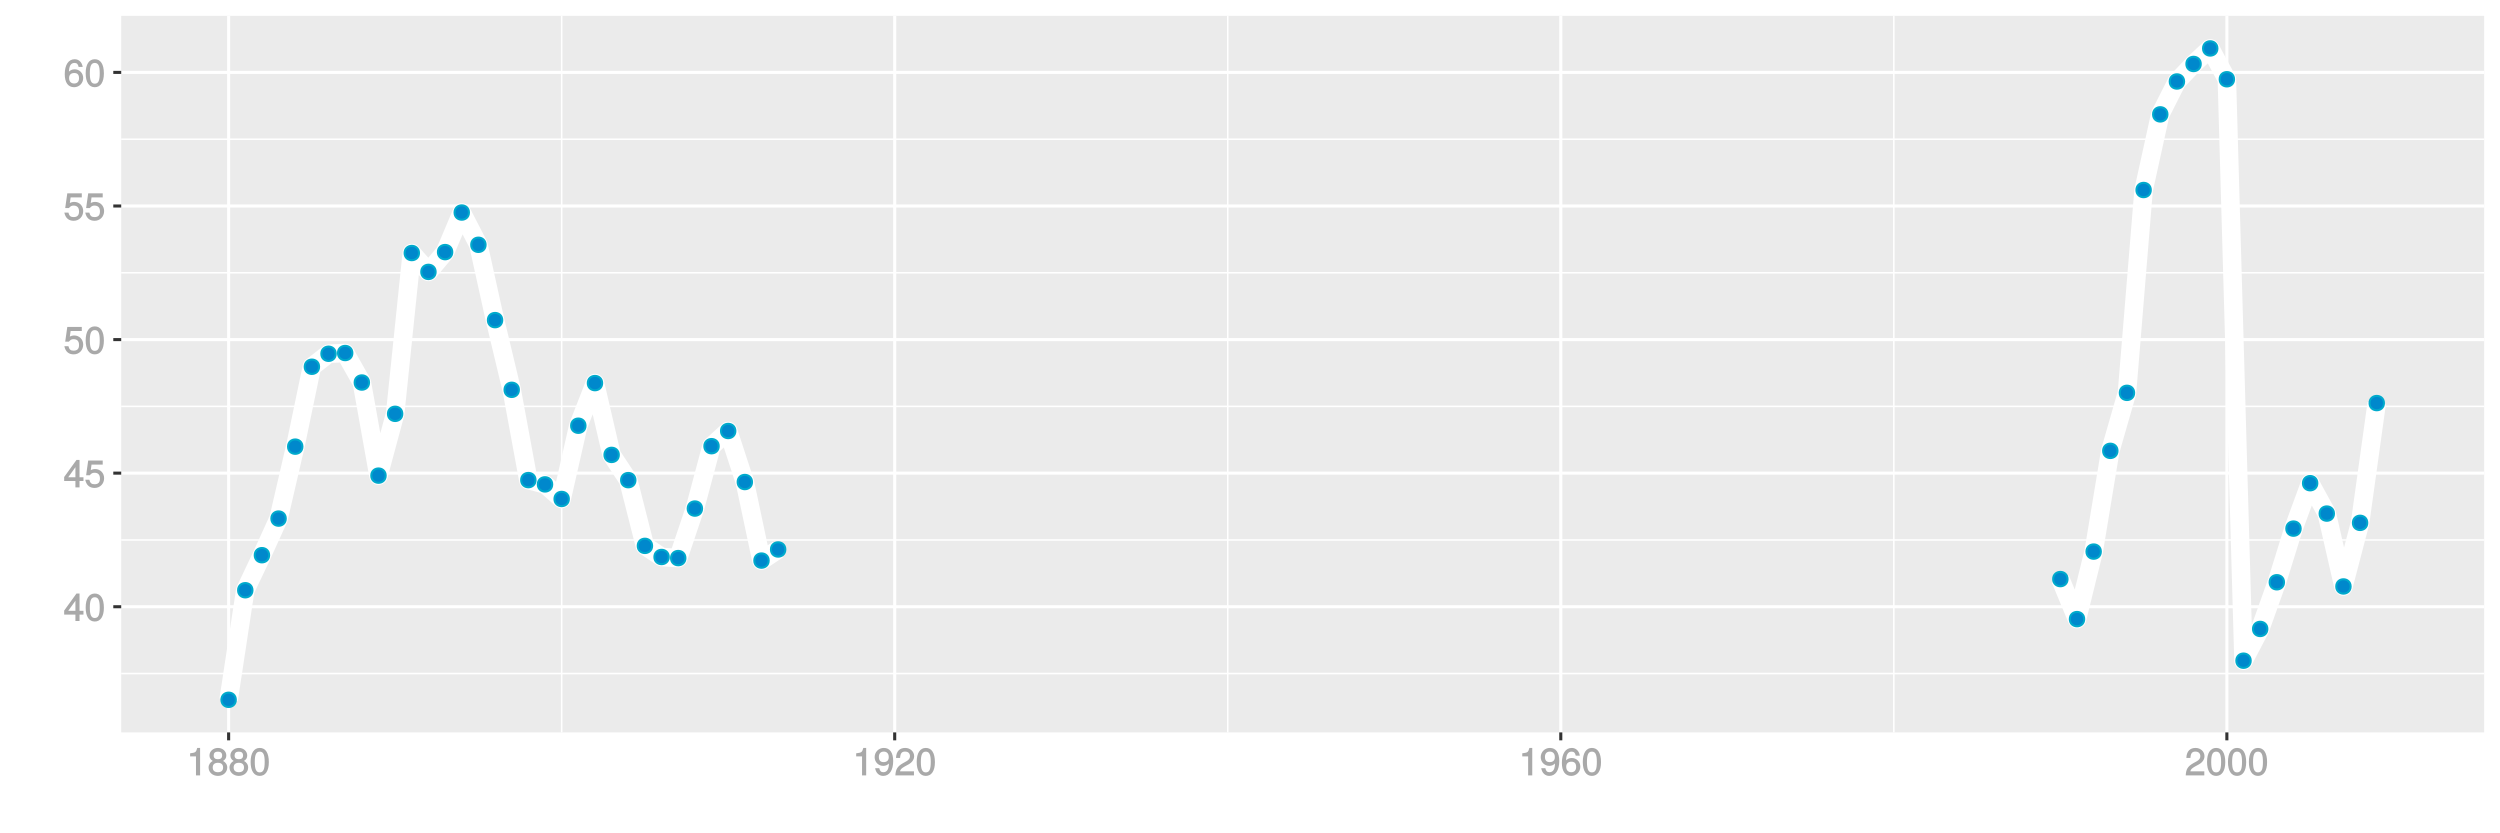 <?xml version="1.0" encoding="UTF-8"?>
<svg xmlns="http://www.w3.org/2000/svg" xmlns:xlink="http://www.w3.org/1999/xlink" width="864pt" height="288pt" viewBox="0 0 864 288" version="1.1">
<defs>
<g>
<symbol overflow="visible" id="glyph0-0">
<path style="stroke:none;" d=""/>
</symbol>
<symbol overflow="visible" id="glyph0-1">
<path style="stroke:none;" d="M 6.891 -2.344 L 6.891 -3.516 L 5.531 -3.516 L 5.531 -9.484 L 4.469 -9.484 L 0.219 -3.594 L 0.219 -2.203 L 4.109 -2.203 L 4.109 0 L 5.531 0 L 5.531 -2.203 L 6.891 -2.203 Z M 4.25 -3.516 L 1.625 -3.516 L 4.344 -7.312 L 4.109 -7.391 L 4.109 -3.516 Z M 4.25 -3.516 "/>
</symbol>
<symbol overflow="visible" id="glyph0-2">
<path style="stroke:none;" d="M 6.719 -4.562 C 6.719 -7.766 5.578 -9.484 3.578 -9.484 C 1.594 -9.484 0.422 -7.734 0.422 -4.641 C 0.422 -1.531 1.594 0.188 3.578 0.188 C 5.531 0.188 6.719 -1.531 6.719 -4.562 Z M 5.281 -4.672 C 5.281 -2.047 4.828 -1.031 3.547 -1.031 C 2.344 -1.031 1.859 -2.109 1.859 -4.625 C 1.859 -7.156 2.344 -8.203 3.578 -8.203 C 4.812 -8.203 5.281 -7.141 5.281 -4.672 Z M 5.281 -4.672 "/>
</symbol>
<symbol overflow="visible" id="glyph0-3">
<path style="stroke:none;" d="M 6.797 -3.188 C 6.797 -5 5.453 -6.344 3.688 -6.344 C 3.047 -6.344 2.422 -6.125 2.172 -5.938 L 2.453 -7.891 L 6.312 -7.891 L 6.312 -9.297 L 1.297 -9.297 L 0.578 -4.203 L 1.844 -4.203 C 2.422 -4.875 2.766 -5.062 3.484 -5.062 C 4.719 -5.062 5.359 -4.391 5.359 -3.031 C 5.359 -1.703 4.734 -1.094 3.484 -1.094 C 2.484 -1.094 2 -1.453 1.688 -2.641 L 0.281 -2.641 C 0.688 -0.656 1.875 0.188 3.516 0.188 C 5.375 0.188 6.797 -1.234 6.797 -3.188 Z M 6.797 -3.188 "/>
</symbol>
<symbol overflow="visible" id="glyph0-4">
<path style="stroke:none;" d="M 6.797 -2.984 C 6.797 -4.703 5.5 -6 3.844 -6 C 2.938 -6 2.125 -5.609 1.625 -4.922 L 1.859 -4.844 C 1.875 -7.078 2.469 -8.203 3.781 -8.203 C 4.594 -8.203 5 -7.828 5.219 -6.812 L 6.625 -6.812 C 6.391 -8.453 5.266 -9.484 3.859 -9.484 C 1.719 -9.484 0.422 -7.547 0.422 -4.328 C 0.422 -1.453 1.547 0.188 3.656 0.188 C 5.406 0.188 6.797 -1.188 6.797 -2.984 Z M 5.359 -2.906 C 5.359 -1.734 4.719 -1.094 3.672 -1.094 C 2.594 -1.094 1.922 -1.781 1.922 -2.969 C 1.922 -4.109 2.578 -4.719 3.703 -4.719 C 4.812 -4.719 5.359 -4.141 5.359 -2.906 Z M 5.359 -2.906 "/>
</symbol>
<symbol overflow="visible" id="glyph0-5">
<path style="stroke:none;" d="M 4.641 -0.125 L 4.641 -9.484 L 3.656 -9.484 C 3.219 -7.938 3.094 -7.875 1.188 -7.625 L 1.188 -6.562 L 3.219 -6.562 L 3.219 0 L 4.641 0 Z M 4.641 -0.125 "/>
</symbol>
<symbol overflow="visible" id="glyph0-6">
<path style="stroke:none;" d="M 6.797 -2.734 C 6.797 -3.75 6.156 -4.609 5.344 -4.984 C 6.125 -5.453 6.469 -6.016 6.469 -6.891 C 6.469 -8.328 5.219 -9.484 3.578 -9.484 C 1.953 -9.484 0.656 -8.328 0.656 -6.891 C 0.656 -6.031 1.016 -5.469 1.781 -4.984 C 1 -4.609 0.344 -3.75 0.344 -2.75 C 0.344 -1.047 1.75 0.188 3.578 0.188 C 5.391 0.188 6.797 -1.047 6.797 -2.734 Z M 5.031 -6.859 C 5.031 -6 4.531 -5.578 3.578 -5.578 C 2.609 -5.578 2.109 -6 2.109 -6.875 C 2.109 -7.766 2.609 -8.203 3.578 -8.203 C 4.547 -8.203 5.031 -7.766 5.031 -6.859 Z M 5.359 -2.719 C 5.359 -1.625 4.719 -1.094 3.547 -1.094 C 2.438 -1.094 1.781 -1.641 1.781 -2.719 C 1.781 -3.797 2.438 -4.344 3.578 -4.344 C 4.719 -4.344 5.359 -3.797 5.359 -2.719 Z M 5.359 -2.719 "/>
</symbol>
<symbol overflow="visible" id="glyph0-7">
<path style="stroke:none;" d="M 6.75 -4.953 C 6.75 -7.844 5.609 -9.484 3.516 -9.484 C 1.75 -9.484 0.344 -8.094 0.344 -6.297 C 0.344 -4.578 1.656 -3.281 3.328 -3.281 C 4.203 -3.281 4.922 -3.641 5.531 -4.359 L 5.297 -4.453 C 5.281 -2.203 4.688 -1.094 3.375 -1.094 C 2.578 -1.094 2.141 -1.453 1.938 -2.484 L 0.516 -2.484 C 0.766 -0.828 1.891 0.188 3.297 0.188 C 5.453 0.188 6.75 -1.766 6.75 -4.953 Z M 5.219 -6.312 C 5.219 -5.188 4.578 -4.578 3.453 -4.578 C 2.359 -4.578 1.797 -5.141 1.797 -6.391 C 1.797 -7.547 2.438 -8.219 3.5 -8.219 C 4.562 -8.219 5.219 -7.516 5.219 -6.312 Z M 5.219 -6.312 "/>
</symbol>
<symbol overflow="visible" id="glyph0-8">
<path style="stroke:none;" d="M 6.766 -6.641 C 6.766 -8.203 5.438 -9.484 3.688 -9.484 C 1.812 -9.484 0.578 -8.391 0.5 -6.016 L 1.906 -6.016 C 2.016 -7.703 2.516 -8.219 3.656 -8.219 C 4.688 -8.219 5.328 -7.609 5.328 -6.609 C 5.328 -5.891 4.938 -5.359 4.125 -4.891 L 2.922 -4.219 C 1 -3.125 0.406 -2.156 0.281 0 L 6.703 0 L 6.703 -1.406 L 1.891 -1.406 C 1.969 -2.016 2.359 -2.406 3.484 -3.062 L 4.781 -3.766 C 6.078 -4.453 6.766 -5.516 6.766 -6.641 Z M 6.766 -6.641 "/>
</symbol>
</g>
<clipPath id="clip1">
  <path d="M 41.891 5.48 L 859 5.48 L 859 254 L 41.891 254 Z M 41.891 5.48 "/>
</clipPath>
<clipPath id="clip2">
  <path d="M 41.891 232 L 859 232 L 859 234 L 41.891 234 Z M 41.891 232 "/>
</clipPath>
<clipPath id="clip3">
  <path d="M 41.891 186 L 859 186 L 859 187 L 41.891 187 Z M 41.891 186 "/>
</clipPath>
<clipPath id="clip4">
  <path d="M 41.891 140 L 859 140 L 859 141 L 41.891 141 Z M 41.891 140 "/>
</clipPath>
<clipPath id="clip5">
  <path d="M 41.891 94 L 859 94 L 859 95 L 41.891 95 Z M 41.891 94 "/>
</clipPath>
<clipPath id="clip6">
  <path d="M 41.891 47 L 859 47 L 859 49 L 41.891 49 Z M 41.891 47 "/>
</clipPath>
<clipPath id="clip7">
  <path d="M 193 5.48 L 195 5.48 L 195 254 L 193 254 Z M 193 5.48 "/>
</clipPath>
<clipPath id="clip8">
  <path d="M 424 5.48 L 425 5.48 L 425 254 L 424 254 Z M 424 5.48 "/>
</clipPath>
<clipPath id="clip9">
  <path d="M 654 5.48 L 655 5.48 L 655 254 L 654 254 Z M 654 5.48 "/>
</clipPath>
<clipPath id="clip10">
  <path d="M 41.891 209 L 859.52 209 L 859.52 211 L 41.891 211 Z M 41.891 209 "/>
</clipPath>
<clipPath id="clip11">
  <path d="M 41.891 162 L 859.52 162 L 859.52 165 L 41.891 165 Z M 41.891 162 "/>
</clipPath>
<clipPath id="clip12">
  <path d="M 41.891 116 L 859.52 116 L 859.52 118 L 41.891 118 Z M 41.891 116 "/>
</clipPath>
<clipPath id="clip13">
  <path d="M 41.891 70 L 859.52 70 L 859.52 72 L 41.891 72 Z M 41.891 70 "/>
</clipPath>
<clipPath id="clip14">
  <path d="M 41.891 24 L 859.52 24 L 859.52 26 L 41.891 26 Z M 41.891 24 "/>
</clipPath>
<clipPath id="clip15">
  <path d="M 78 5.48 L 80 5.48 L 80 254 L 78 254 Z M 78 5.48 "/>
</clipPath>
<clipPath id="clip16">
  <path d="M 308 5.48 L 310 5.48 L 310 254 L 308 254 Z M 308 5.48 "/>
</clipPath>
<clipPath id="clip17">
  <path d="M 538 5.48 L 540 5.48 L 540 254 L 538 254 Z M 538 5.48 "/>
</clipPath>
<clipPath id="clip18">
  <path d="M 769 5.48 L 771 5.48 L 771 254 L 769 254 Z M 769 5.48 "/>
</clipPath>
</defs>
<g id="surface6626">
<rect x="0" y="0" width="864" height="288" style="fill:rgb(100%,100%,100%);fill-opacity:1;stroke:none;"/>
<rect x="0" y="0" width="864" height="288" style="fill:rgb(100%,100%,100%);fill-opacity:1;stroke:none;"/>
<path style="fill:none;stroke-width:1.067;stroke-linecap:round;stroke-linejoin:round;stroke:rgb(100%,100%,100%);stroke-opacity:1;stroke-miterlimit:10;" d="M 0 288 L 864 288 L 864 0 L 0 0 Z M 0 288 "/>
<g clip-path="url(#clip1)" clip-rule="nonzero">
<path style=" stroke:none;fill-rule:nonzero;fill:rgb(92.157%,92.157%,92.157%);fill-opacity:1;" d="M 41.891 253.109 L 858.52 253.109 L 858.52 5.48 L 41.891 5.48 Z M 41.891 253.109 "/>
</g>
<g clip-path="url(#clip2)" clip-rule="nonzero">
<path style="fill:none;stroke-width:0.533;stroke-linecap:butt;stroke-linejoin:round;stroke:rgb(100%,100%,100%);stroke-opacity:1;stroke-miterlimit:10;" d="M 41.891 232.773 L 858.52 232.773 "/>
</g>
<g clip-path="url(#clip3)" clip-rule="nonzero">
<path style="fill:none;stroke-width:0.533;stroke-linecap:butt;stroke-linejoin:round;stroke:rgb(100%,100%,100%);stroke-opacity:1;stroke-miterlimit:10;" d="M 41.891 186.605 L 858.52 186.605 "/>
</g>
<g clip-path="url(#clip4)" clip-rule="nonzero">
<path style="fill:none;stroke-width:0.533;stroke-linecap:butt;stroke-linejoin:round;stroke:rgb(100%,100%,100%);stroke-opacity:1;stroke-miterlimit:10;" d="M 41.891 140.441 L 858.52 140.441 "/>
</g>
<g clip-path="url(#clip5)" clip-rule="nonzero">
<path style="fill:none;stroke-width:0.533;stroke-linecap:butt;stroke-linejoin:round;stroke:rgb(100%,100%,100%);stroke-opacity:1;stroke-miterlimit:10;" d="M 41.891 94.277 L 858.52 94.277 "/>
</g>
<g clip-path="url(#clip6)" clip-rule="nonzero">
<path style="fill:none;stroke-width:0.533;stroke-linecap:butt;stroke-linejoin:round;stroke:rgb(100%,100%,100%);stroke-opacity:1;stroke-miterlimit:10;" d="M 41.891 48.109 L 858.52 48.109 "/>
</g>
<g clip-path="url(#clip7)" clip-rule="nonzero">
<path style="fill:none;stroke-width:0.533;stroke-linecap:butt;stroke-linejoin:round;stroke:rgb(100%,100%,100%);stroke-opacity:1;stroke-miterlimit:10;" d="M 194.109 253.109 L 194.109 5.48 "/>
</g>
<g clip-path="url(#clip8)" clip-rule="nonzero">
<path style="fill:none;stroke-width:0.533;stroke-linecap:butt;stroke-linejoin:round;stroke:rgb(100%,100%,100%);stroke-opacity:1;stroke-miterlimit:10;" d="M 424.309 253.109 L 424.309 5.48 "/>
</g>
<g clip-path="url(#clip9)" clip-rule="nonzero">
<path style="fill:none;stroke-width:0.533;stroke-linecap:butt;stroke-linejoin:round;stroke:rgb(100%,100%,100%);stroke-opacity:1;stroke-miterlimit:10;" d="M 654.508 253.109 L 654.508 5.48 "/>
</g>
<g clip-path="url(#clip10)" clip-rule="nonzero">
<path style="fill:none;stroke-width:1.067;stroke-linecap:butt;stroke-linejoin:round;stroke:rgb(100%,100%,100%);stroke-opacity:1;stroke-miterlimit:10;" d="M 41.891 209.688 L 858.52 209.688 "/>
</g>
<g clip-path="url(#clip11)" clip-rule="nonzero">
<path style="fill:none;stroke-width:1.067;stroke-linecap:butt;stroke-linejoin:round;stroke:rgb(100%,100%,100%);stroke-opacity:1;stroke-miterlimit:10;" d="M 41.891 163.523 L 858.52 163.523 "/>
</g>
<g clip-path="url(#clip12)" clip-rule="nonzero">
<path style="fill:none;stroke-width:1.067;stroke-linecap:butt;stroke-linejoin:round;stroke:rgb(100%,100%,100%);stroke-opacity:1;stroke-miterlimit:10;" d="M 41.891 117.359 L 858.52 117.359 "/>
</g>
<g clip-path="url(#clip13)" clip-rule="nonzero">
<path style="fill:none;stroke-width:1.067;stroke-linecap:butt;stroke-linejoin:round;stroke:rgb(100%,100%,100%);stroke-opacity:1;stroke-miterlimit:10;" d="M 41.891 71.195 L 858.52 71.195 "/>
</g>
<g clip-path="url(#clip14)" clip-rule="nonzero">
<path style="fill:none;stroke-width:1.067;stroke-linecap:butt;stroke-linejoin:round;stroke:rgb(100%,100%,100%);stroke-opacity:1;stroke-miterlimit:10;" d="M 41.891 25.027 L 858.52 25.027 "/>
</g>
<g clip-path="url(#clip15)" clip-rule="nonzero">
<path style="fill:none;stroke-width:1.067;stroke-linecap:butt;stroke-linejoin:round;stroke:rgb(100%,100%,100%);stroke-opacity:1;stroke-miterlimit:10;" d="M 79.012 253.109 L 79.012 5.48 "/>
</g>
<g clip-path="url(#clip16)" clip-rule="nonzero">
<path style="fill:none;stroke-width:1.067;stroke-linecap:butt;stroke-linejoin:round;stroke:rgb(100%,100%,100%);stroke-opacity:1;stroke-miterlimit:10;" d="M 309.207 253.109 L 309.207 5.48 "/>
</g>
<g clip-path="url(#clip17)" clip-rule="nonzero">
<path style="fill:none;stroke-width:1.067;stroke-linecap:butt;stroke-linejoin:round;stroke:rgb(100%,100%,100%);stroke-opacity:1;stroke-miterlimit:10;" d="M 539.406 253.109 L 539.406 5.48 "/>
</g>
<g clip-path="url(#clip18)" clip-rule="nonzero">
<path style="fill:none;stroke-width:1.067;stroke-linecap:butt;stroke-linejoin:round;stroke:rgb(100%,100%,100%);stroke-opacity:1;stroke-miterlimit:10;" d="M 769.605 253.109 L 769.605 5.48 "/>
</g>
<path style="fill:none;stroke-width:6.402;stroke-linecap:butt;stroke-linejoin:round;stroke:rgb(100%,100%,100%);stroke-opacity:1;stroke-miterlimit:1;" d="M 79.012 241.855 L 84.766 203.988 L 90.52 191.875 L 96.273 179.223 L 102.031 154.359 L 107.785 126.75 L 113.539 122.258 L 119.293 122.004 L 125.051 132.199 L 130.805 164.379 L 136.559 143.02 L 142.316 87.445 L 148.07 93.969 L 153.824 87.129 L 159.578 73.449 L 165.336 84.602 L 171.09 110.633 L 176.844 134.723 L 182.598 165.922 L 188.355 167.402 L 194.109 172.449 L 199.863 147.133 L 205.621 132.395 L 211.375 157.215 L 217.129 165.938 L 222.883 188.652 L 228.641 192.496 L 234.395 192.875 L 240.148 175.762 L 245.902 154.199 L 251.66 148.949 L 257.414 166.59 L 263.168 193.738 L 268.926 189.898 "/>
<path style="fill:none;stroke-width:6.402;stroke-linecap:butt;stroke-linejoin:round;stroke:rgb(100%,100%,100%);stroke-opacity:1;stroke-miterlimit:1;" d="M 712.055 200.129 L 717.812 213.969 L 723.566 190.629 L 729.32 155.812 L 735.078 135.77 L 740.832 65.672 L 746.586 39.523 L 752.34 28.164 L 758.098 22.105 L 763.852 16.734 L 769.605 27.391 L 775.359 228.336 L 781.117 217.363 L 786.871 201.23 L 792.625 182.688 L 798.383 166.988 L 804.137 177.492 L 809.891 202.68 L 815.645 180.695 L 821.402 139.305 "/>
<path style="fill-rule:nonzero;fill:rgb(0%,53.333%,80%);fill-opacity:1;stroke-width:0.709;stroke-linecap:round;stroke-linejoin:round;stroke:rgb(0%,66.667%,80%);stroke-opacity:1;stroke-miterlimit:10;" d="M 81.5 241.855 C 81.5 245.172 76.523 245.172 76.523 241.855 C 76.523 238.535 81.5 238.535 81.5 241.855 "/>
<path style="fill-rule:nonzero;fill:rgb(0%,53.333%,80%);fill-opacity:1;stroke-width:0.709;stroke-linecap:round;stroke-linejoin:round;stroke:rgb(0%,66.667%,80%);stroke-opacity:1;stroke-miterlimit:10;" d="M 87.254 203.988 C 87.254 207.305 82.277 207.305 82.277 203.988 C 82.277 200.672 87.254 200.672 87.254 203.988 "/>
<path style="fill-rule:nonzero;fill:rgb(0%,53.333%,80%);fill-opacity:1;stroke-width:0.709;stroke-linecap:round;stroke-linejoin:round;stroke:rgb(0%,66.667%,80%);stroke-opacity:1;stroke-miterlimit:10;" d="M 93.008 191.875 C 93.008 195.195 88.031 195.195 88.031 191.875 C 88.031 188.559 93.008 188.559 93.008 191.875 "/>
<path style="fill-rule:nonzero;fill:rgb(0%,53.333%,80%);fill-opacity:1;stroke-width:0.709;stroke-linecap:round;stroke-linejoin:round;stroke:rgb(0%,66.667%,80%);stroke-opacity:1;stroke-miterlimit:10;" d="M 98.762 179.223 C 98.762 182.543 93.785 182.543 93.785 179.223 C 93.785 175.906 98.762 175.906 98.762 179.223 "/>
<path style="fill-rule:nonzero;fill:rgb(0%,53.333%,80%);fill-opacity:1;stroke-width:0.709;stroke-linecap:round;stroke-linejoin:round;stroke:rgb(0%,66.667%,80%);stroke-opacity:1;stroke-miterlimit:10;" d="M 104.52 154.359 C 104.52 157.68 99.543 157.68 99.543 154.359 C 99.543 151.043 104.52 151.043 104.52 154.359 "/>
<path style="fill-rule:nonzero;fill:rgb(0%,53.333%,80%);fill-opacity:1;stroke-width:0.709;stroke-linecap:round;stroke-linejoin:round;stroke:rgb(0%,66.667%,80%);stroke-opacity:1;stroke-miterlimit:10;" d="M 110.273 126.75 C 110.273 130.066 105.297 130.066 105.297 126.75 C 105.297 123.43 110.273 123.43 110.273 126.75 "/>
<path style="fill-rule:nonzero;fill:rgb(0%,53.333%,80%);fill-opacity:1;stroke-width:0.709;stroke-linecap:round;stroke-linejoin:round;stroke:rgb(0%,66.667%,80%);stroke-opacity:1;stroke-miterlimit:10;" d="M 116.027 122.258 C 116.027 125.578 111.051 125.578 111.051 122.258 C 111.051 118.941 116.027 118.941 116.027 122.258 "/>
<path style="fill-rule:nonzero;fill:rgb(0%,53.333%,80%);fill-opacity:1;stroke-width:0.709;stroke-linecap:round;stroke-linejoin:round;stroke:rgb(0%,66.667%,80%);stroke-opacity:1;stroke-miterlimit:10;" d="M 121.781 122.004 C 121.781 125.32 116.805 125.32 116.805 122.004 C 116.805 118.688 121.781 118.688 121.781 122.004 "/>
<path style="fill-rule:nonzero;fill:rgb(0%,53.333%,80%);fill-opacity:1;stroke-width:0.709;stroke-linecap:round;stroke-linejoin:round;stroke:rgb(0%,66.667%,80%);stroke-opacity:1;stroke-miterlimit:10;" d="M 127.539 132.199 C 127.539 135.52 122.562 135.52 122.562 132.199 C 122.562 128.883 127.539 128.883 127.539 132.199 "/>
<path style="fill-rule:nonzero;fill:rgb(0%,53.333%,80%);fill-opacity:1;stroke-width:0.709;stroke-linecap:round;stroke-linejoin:round;stroke:rgb(0%,66.667%,80%);stroke-opacity:1;stroke-miterlimit:10;" d="M 133.293 164.379 C 133.293 167.695 128.316 167.695 128.316 164.379 C 128.316 161.062 133.293 161.062 133.293 164.379 "/>
<path style="fill-rule:nonzero;fill:rgb(0%,53.333%,80%);fill-opacity:1;stroke-width:0.709;stroke-linecap:round;stroke-linejoin:round;stroke:rgb(0%,66.667%,80%);stroke-opacity:1;stroke-miterlimit:10;" d="M 139.047 143.02 C 139.047 146.336 134.07 146.336 134.07 143.02 C 134.07 139.703 139.047 139.703 139.047 143.02 "/>
<path style="fill-rule:nonzero;fill:rgb(0%,53.333%,80%);fill-opacity:1;stroke-width:0.709;stroke-linecap:round;stroke-linejoin:round;stroke:rgb(0%,66.667%,80%);stroke-opacity:1;stroke-miterlimit:10;" d="M 144.805 87.445 C 144.805 90.762 139.828 90.762 139.828 87.445 C 139.828 84.125 144.805 84.125 144.805 87.445 "/>
<path style="fill-rule:nonzero;fill:rgb(0%,53.333%,80%);fill-opacity:1;stroke-width:0.709;stroke-linecap:round;stroke-linejoin:round;stroke:rgb(0%,66.667%,80%);stroke-opacity:1;stroke-miterlimit:10;" d="M 150.559 93.969 C 150.559 97.289 145.582 97.289 145.582 93.969 C 145.582 90.652 150.559 90.652 150.559 93.969 "/>
<path style="fill-rule:nonzero;fill:rgb(0%,53.333%,80%);fill-opacity:1;stroke-width:0.709;stroke-linecap:round;stroke-linejoin:round;stroke:rgb(0%,66.667%,80%);stroke-opacity:1;stroke-miterlimit:10;" d="M 156.312 87.129 C 156.312 90.445 151.336 90.445 151.336 87.129 C 151.336 83.809 156.312 83.809 156.312 87.129 "/>
<path style="fill-rule:nonzero;fill:rgb(0%,53.333%,80%);fill-opacity:1;stroke-width:0.709;stroke-linecap:round;stroke-linejoin:round;stroke:rgb(0%,66.667%,80%);stroke-opacity:1;stroke-miterlimit:10;" d="M 162.066 73.449 C 162.066 76.77 157.09 76.77 157.09 73.449 C 157.09 70.133 162.066 70.133 162.066 73.449 "/>
<path style="fill-rule:nonzero;fill:rgb(0%,53.333%,80%);fill-opacity:1;stroke-width:0.709;stroke-linecap:round;stroke-linejoin:round;stroke:rgb(0%,66.667%,80%);stroke-opacity:1;stroke-miterlimit:10;" d="M 167.824 84.602 C 167.824 87.918 162.848 87.918 162.848 84.602 C 162.848 81.281 167.824 81.281 167.824 84.602 "/>
<path style="fill-rule:nonzero;fill:rgb(0%,53.333%,80%);fill-opacity:1;stroke-width:0.709;stroke-linecap:round;stroke-linejoin:round;stroke:rgb(0%,66.667%,80%);stroke-opacity:1;stroke-miterlimit:10;" d="M 173.578 110.633 C 173.578 113.953 168.602 113.953 168.602 110.633 C 168.602 107.316 173.578 107.316 173.578 110.633 "/>
<path style="fill-rule:nonzero;fill:rgb(0%,53.333%,80%);fill-opacity:1;stroke-width:0.709;stroke-linecap:round;stroke-linejoin:round;stroke:rgb(0%,66.667%,80%);stroke-opacity:1;stroke-miterlimit:10;" d="M 179.332 134.723 C 179.332 138.039 174.355 138.039 174.355 134.723 C 174.355 131.406 179.332 131.406 179.332 134.723 "/>
<path style="fill-rule:nonzero;fill:rgb(0%,53.333%,80%);fill-opacity:1;stroke-width:0.709;stroke-linecap:round;stroke-linejoin:round;stroke:rgb(0%,66.667%,80%);stroke-opacity:1;stroke-miterlimit:10;" d="M 185.086 165.922 C 185.086 169.242 180.109 169.242 180.109 165.922 C 180.109 162.605 185.086 162.605 185.086 165.922 "/>
<path style="fill-rule:nonzero;fill:rgb(0%,53.333%,80%);fill-opacity:1;stroke-width:0.709;stroke-linecap:round;stroke-linejoin:round;stroke:rgb(0%,66.667%,80%);stroke-opacity:1;stroke-miterlimit:10;" d="M 190.844 167.402 C 190.844 170.723 185.867 170.723 185.867 167.402 C 185.867 164.086 190.844 164.086 190.844 167.402 "/>
<path style="fill-rule:nonzero;fill:rgb(0%,53.333%,80%);fill-opacity:1;stroke-width:0.709;stroke-linecap:round;stroke-linejoin:round;stroke:rgb(0%,66.667%,80%);stroke-opacity:1;stroke-miterlimit:10;" d="M 196.598 172.449 C 196.598 175.766 191.621 175.766 191.621 172.449 C 191.621 169.129 196.598 169.129 196.598 172.449 "/>
<path style="fill-rule:nonzero;fill:rgb(0%,53.333%,80%);fill-opacity:1;stroke-width:0.709;stroke-linecap:round;stroke-linejoin:round;stroke:rgb(0%,66.667%,80%);stroke-opacity:1;stroke-miterlimit:10;" d="M 202.352 147.133 C 202.352 150.449 197.375 150.449 197.375 147.133 C 197.375 143.812 202.352 143.812 202.352 147.133 "/>
<path style="fill-rule:nonzero;fill:rgb(0%,53.333%,80%);fill-opacity:1;stroke-width:0.709;stroke-linecap:round;stroke-linejoin:round;stroke:rgb(0%,66.667%,80%);stroke-opacity:1;stroke-miterlimit:10;" d="M 208.109 132.395 C 208.109 135.715 203.133 135.715 203.133 132.395 C 203.133 129.078 208.109 129.078 208.109 132.395 "/>
<path style="fill-rule:nonzero;fill:rgb(0%,53.333%,80%);fill-opacity:1;stroke-width:0.709;stroke-linecap:round;stroke-linejoin:round;stroke:rgb(0%,66.667%,80%);stroke-opacity:1;stroke-miterlimit:10;" d="M 213.863 157.215 C 213.863 160.531 208.887 160.531 208.887 157.215 C 208.887 153.898 213.863 153.898 213.863 157.215 "/>
<path style="fill-rule:nonzero;fill:rgb(0%,53.333%,80%);fill-opacity:1;stroke-width:0.709;stroke-linecap:round;stroke-linejoin:round;stroke:rgb(0%,66.667%,80%);stroke-opacity:1;stroke-miterlimit:10;" d="M 219.617 165.938 C 219.617 169.254 214.641 169.254 214.641 165.938 C 214.641 162.617 219.617 162.617 219.617 165.938 "/>
<path style="fill-rule:nonzero;fill:rgb(0%,53.333%,80%);fill-opacity:1;stroke-width:0.709;stroke-linecap:round;stroke-linejoin:round;stroke:rgb(0%,66.667%,80%);stroke-opacity:1;stroke-miterlimit:10;" d="M 225.371 188.652 C 225.371 191.969 220.395 191.969 220.395 188.652 C 220.395 185.336 225.371 185.336 225.371 188.652 "/>
<path style="fill-rule:nonzero;fill:rgb(0%,53.333%,80%);fill-opacity:1;stroke-width:0.709;stroke-linecap:round;stroke-linejoin:round;stroke:rgb(0%,66.667%,80%);stroke-opacity:1;stroke-miterlimit:10;" d="M 231.129 192.496 C 231.129 195.816 226.152 195.816 226.152 192.496 C 226.152 189.18 231.129 189.18 231.129 192.496 "/>
<path style="fill-rule:nonzero;fill:rgb(0%,53.333%,80%);fill-opacity:1;stroke-width:0.709;stroke-linecap:round;stroke-linejoin:round;stroke:rgb(0%,66.667%,80%);stroke-opacity:1;stroke-miterlimit:10;" d="M 236.883 192.875 C 236.883 196.195 231.906 196.195 231.906 192.875 C 231.906 189.559 236.883 189.559 236.883 192.875 "/>
<path style="fill-rule:nonzero;fill:rgb(0%,53.333%,80%);fill-opacity:1;stroke-width:0.709;stroke-linecap:round;stroke-linejoin:round;stroke:rgb(0%,66.667%,80%);stroke-opacity:1;stroke-miterlimit:10;" d="M 242.637 175.762 C 242.637 179.078 237.66 179.078 237.66 175.762 C 237.66 172.441 242.637 172.441 242.637 175.762 "/>
<path style="fill-rule:nonzero;fill:rgb(0%,53.333%,80%);fill-opacity:1;stroke-width:0.709;stroke-linecap:round;stroke-linejoin:round;stroke:rgb(0%,66.667%,80%);stroke-opacity:1;stroke-miterlimit:10;" d="M 248.391 154.199 C 248.391 157.52 243.414 157.52 243.414 154.199 C 243.414 150.883 248.391 150.883 248.391 154.199 "/>
<path style="fill-rule:nonzero;fill:rgb(0%,53.333%,80%);fill-opacity:1;stroke-width:0.709;stroke-linecap:round;stroke-linejoin:round;stroke:rgb(0%,66.667%,80%);stroke-opacity:1;stroke-miterlimit:10;" d="M 254.148 148.949 C 254.148 152.266 249.172 152.266 249.172 148.949 C 249.172 145.633 254.148 145.633 254.148 148.949 "/>
<path style="fill-rule:nonzero;fill:rgb(0%,53.333%,80%);fill-opacity:1;stroke-width:0.709;stroke-linecap:round;stroke-linejoin:round;stroke:rgb(0%,66.667%,80%);stroke-opacity:1;stroke-miterlimit:10;" d="M 259.902 166.59 C 259.902 169.906 254.926 169.906 254.926 166.59 C 254.926 163.273 259.902 163.273 259.902 166.59 "/>
<path style="fill-rule:nonzero;fill:rgb(0%,53.333%,80%);fill-opacity:1;stroke-width:0.709;stroke-linecap:round;stroke-linejoin:round;stroke:rgb(0%,66.667%,80%);stroke-opacity:1;stroke-miterlimit:10;" d="M 265.656 193.738 C 265.656 197.055 260.68 197.055 260.68 193.738 C 260.68 190.422 265.656 190.422 265.656 193.738 "/>
<path style="fill-rule:nonzero;fill:rgb(0%,53.333%,80%);fill-opacity:1;stroke-width:0.709;stroke-linecap:round;stroke-linejoin:round;stroke:rgb(0%,66.667%,80%);stroke-opacity:1;stroke-miterlimit:10;" d="M 271.414 189.898 C 271.414 193.219 266.438 193.219 266.438 189.898 C 266.438 186.582 271.414 186.582 271.414 189.898 "/>
<path style="fill-rule:nonzero;fill:rgb(0%,53.333%,80%);fill-opacity:1;stroke-width:0.709;stroke-linecap:round;stroke-linejoin:round;stroke:rgb(0%,66.667%,80%);stroke-opacity:1;stroke-miterlimit:10;" d="M 714.543 200.129 C 714.543 203.449 709.566 203.449 709.566 200.129 C 709.566 196.812 714.543 196.812 714.543 200.129 "/>
<path style="fill-rule:nonzero;fill:rgb(0%,53.333%,80%);fill-opacity:1;stroke-width:0.709;stroke-linecap:round;stroke-linejoin:round;stroke:rgb(0%,66.667%,80%);stroke-opacity:1;stroke-miterlimit:10;" d="M 720.301 213.969 C 720.301 217.285 715.324 217.285 715.324 213.969 C 715.324 210.648 720.301 210.648 720.301 213.969 "/>
<path style="fill-rule:nonzero;fill:rgb(0%,53.333%,80%);fill-opacity:1;stroke-width:0.709;stroke-linecap:round;stroke-linejoin:round;stroke:rgb(0%,66.667%,80%);stroke-opacity:1;stroke-miterlimit:10;" d="M 726.055 190.629 C 726.055 193.949 721.078 193.949 721.078 190.629 C 721.078 187.312 726.055 187.312 726.055 190.629 "/>
<path style="fill-rule:nonzero;fill:rgb(0%,53.333%,80%);fill-opacity:1;stroke-width:0.709;stroke-linecap:round;stroke-linejoin:round;stroke:rgb(0%,66.667%,80%);stroke-opacity:1;stroke-miterlimit:10;" d="M 731.809 155.812 C 731.809 159.133 726.832 159.133 726.832 155.812 C 726.832 152.496 731.809 152.496 731.809 155.812 "/>
<path style="fill-rule:nonzero;fill:rgb(0%,53.333%,80%);fill-opacity:1;stroke-width:0.709;stroke-linecap:round;stroke-linejoin:round;stroke:rgb(0%,66.667%,80%);stroke-opacity:1;stroke-miterlimit:10;" d="M 737.566 135.77 C 737.566 139.086 732.59 139.086 732.59 135.77 C 732.59 132.449 737.566 132.449 737.566 135.77 "/>
<path style="fill-rule:nonzero;fill:rgb(0%,53.333%,80%);fill-opacity:1;stroke-width:0.709;stroke-linecap:round;stroke-linejoin:round;stroke:rgb(0%,66.667%,80%);stroke-opacity:1;stroke-miterlimit:10;" d="M 743.32 65.672 C 743.32 68.988 738.344 68.988 738.344 65.672 C 738.344 62.352 743.32 62.352 743.32 65.672 "/>
<path style="fill-rule:nonzero;fill:rgb(0%,53.333%,80%);fill-opacity:1;stroke-width:0.709;stroke-linecap:round;stroke-linejoin:round;stroke:rgb(0%,66.667%,80%);stroke-opacity:1;stroke-miterlimit:10;" d="M 749.074 39.523 C 749.074 42.844 744.098 42.844 744.098 39.523 C 744.098 36.207 749.074 36.207 749.074 39.523 "/>
<path style="fill-rule:nonzero;fill:rgb(0%,53.333%,80%);fill-opacity:1;stroke-width:0.709;stroke-linecap:round;stroke-linejoin:round;stroke:rgb(0%,66.667%,80%);stroke-opacity:1;stroke-miterlimit:10;" d="M 754.828 28.164 C 754.828 31.48 749.852 31.48 749.852 28.164 C 749.852 24.844 754.828 24.844 754.828 28.164 "/>
<path style="fill-rule:nonzero;fill:rgb(0%,53.333%,80%);fill-opacity:1;stroke-width:0.709;stroke-linecap:round;stroke-linejoin:round;stroke:rgb(0%,66.667%,80%);stroke-opacity:1;stroke-miterlimit:10;" d="M 760.586 22.105 C 760.586 25.426 755.609 25.426 755.609 22.105 C 755.609 18.789 760.586 18.789 760.586 22.105 "/>
<path style="fill-rule:nonzero;fill:rgb(0%,53.333%,80%);fill-opacity:1;stroke-width:0.709;stroke-linecap:round;stroke-linejoin:round;stroke:rgb(0%,66.667%,80%);stroke-opacity:1;stroke-miterlimit:10;" d="M 766.34 16.734 C 766.34 20.055 761.363 20.055 761.363 16.734 C 761.363 13.418 766.34 13.418 766.34 16.734 "/>
<path style="fill-rule:nonzero;fill:rgb(0%,53.333%,80%);fill-opacity:1;stroke-width:0.709;stroke-linecap:round;stroke-linejoin:round;stroke:rgb(0%,66.667%,80%);stroke-opacity:1;stroke-miterlimit:10;" d="M 772.094 27.391 C 772.094 30.707 767.117 30.707 767.117 27.391 C 767.117 24.074 772.094 24.074 772.094 27.391 "/>
<path style="fill-rule:nonzero;fill:rgb(0%,53.333%,80%);fill-opacity:1;stroke-width:0.709;stroke-linecap:round;stroke-linejoin:round;stroke:rgb(0%,66.667%,80%);stroke-opacity:1;stroke-miterlimit:10;" d="M 777.848 228.336 C 777.848 231.656 772.871 231.656 772.871 228.336 C 772.871 225.02 777.848 225.02 777.848 228.336 "/>
<path style="fill-rule:nonzero;fill:rgb(0%,53.333%,80%);fill-opacity:1;stroke-width:0.709;stroke-linecap:round;stroke-linejoin:round;stroke:rgb(0%,66.667%,80%);stroke-opacity:1;stroke-miterlimit:10;" d="M 783.605 217.363 C 783.605 220.68 778.629 220.68 778.629 217.363 C 778.629 214.047 783.605 214.047 783.605 217.363 "/>
<path style="fill-rule:nonzero;fill:rgb(0%,53.333%,80%);fill-opacity:1;stroke-width:0.709;stroke-linecap:round;stroke-linejoin:round;stroke:rgb(0%,66.667%,80%);stroke-opacity:1;stroke-miterlimit:10;" d="M 789.359 201.23 C 789.359 204.547 784.383 204.547 784.383 201.23 C 784.383 197.914 789.359 197.914 789.359 201.23 "/>
<path style="fill-rule:nonzero;fill:rgb(0%,53.333%,80%);fill-opacity:1;stroke-width:0.709;stroke-linecap:round;stroke-linejoin:round;stroke:rgb(0%,66.667%,80%);stroke-opacity:1;stroke-miterlimit:10;" d="M 795.113 182.688 C 795.113 186.008 790.137 186.008 790.137 182.688 C 790.137 179.371 795.113 179.371 795.113 182.688 "/>
<path style="fill-rule:nonzero;fill:rgb(0%,53.333%,80%);fill-opacity:1;stroke-width:0.709;stroke-linecap:round;stroke-linejoin:round;stroke:rgb(0%,66.667%,80%);stroke-opacity:1;stroke-miterlimit:10;" d="M 800.871 166.988 C 800.871 170.305 795.895 170.305 795.895 166.988 C 795.895 163.668 800.871 163.668 800.871 166.988 "/>
<path style="fill-rule:nonzero;fill:rgb(0%,53.333%,80%);fill-opacity:1;stroke-width:0.709;stroke-linecap:round;stroke-linejoin:round;stroke:rgb(0%,66.667%,80%);stroke-opacity:1;stroke-miterlimit:10;" d="M 806.625 177.492 C 806.625 180.812 801.648 180.812 801.648 177.492 C 801.648 174.176 806.625 174.176 806.625 177.492 "/>
<path style="fill-rule:nonzero;fill:rgb(0%,53.333%,80%);fill-opacity:1;stroke-width:0.709;stroke-linecap:round;stroke-linejoin:round;stroke:rgb(0%,66.667%,80%);stroke-opacity:1;stroke-miterlimit:10;" d="M 812.379 202.68 C 812.379 205.996 807.402 205.996 807.402 202.68 C 807.402 199.363 812.379 199.363 812.379 202.68 "/>
<path style="fill-rule:nonzero;fill:rgb(0%,53.333%,80%);fill-opacity:1;stroke-width:0.709;stroke-linecap:round;stroke-linejoin:round;stroke:rgb(0%,66.667%,80%);stroke-opacity:1;stroke-miterlimit:10;" d="M 818.133 180.695 C 818.133 184.016 813.156 184.016 813.156 180.695 C 813.156 177.379 818.133 177.379 818.133 180.695 "/>
<path style="fill-rule:nonzero;fill:rgb(0%,53.333%,80%);fill-opacity:1;stroke-width:0.709;stroke-linecap:round;stroke-linejoin:round;stroke:rgb(0%,66.667%,80%);stroke-opacity:1;stroke-miterlimit:10;" d="M 823.891 139.305 C 823.891 142.621 818.914 142.621 818.914 139.305 C 818.914 135.988 823.891 135.988 823.891 139.305 "/>
<g style="fill:rgb(66.275%,66.275%,66.275%);fill-opacity:1;">
  <use xlink:href="#glyph0-1" x="21.957" y="214.611"/>
  <use xlink:href="#glyph0-2" x="29.185" y="214.611"/>
</g>
<g style="fill:rgb(66.275%,66.275%,66.275%);fill-opacity:1;">
  <use xlink:href="#glyph0-1" x="21.957" y="168.447"/>
  <use xlink:href="#glyph0-3" x="29.185" y="168.447"/>
</g>
<g style="fill:rgb(66.275%,66.275%,66.275%);fill-opacity:1;">
  <use xlink:href="#glyph0-3" x="21.957" y="122.283"/>
  <use xlink:href="#glyph0-2" x="29.185" y="122.283"/>
</g>
<g style="fill:rgb(66.275%,66.275%,66.275%);fill-opacity:1;">
  <use xlink:href="#glyph0-3" x="21.957" y="76.119"/>
  <use xlink:href="#glyph0-3" x="29.185" y="76.119"/>
</g>
<g style="fill:rgb(66.275%,66.275%,66.275%);fill-opacity:1;">
  <use xlink:href="#glyph0-4" x="21.957" y="29.951"/>
  <use xlink:href="#glyph0-2" x="29.185" y="29.951"/>
</g>
<path style="fill:none;stroke-width:1.067;stroke-linecap:butt;stroke-linejoin:round;stroke:rgb(20%,20%,20%);stroke-opacity:1;stroke-miterlimit:10;" d="M 39.152 209.688 L 41.891 209.688 "/>
<path style="fill:none;stroke-width:1.067;stroke-linecap:butt;stroke-linejoin:round;stroke:rgb(20%,20%,20%);stroke-opacity:1;stroke-miterlimit:10;" d="M 39.152 163.523 L 41.891 163.523 "/>
<path style="fill:none;stroke-width:1.067;stroke-linecap:butt;stroke-linejoin:round;stroke:rgb(20%,20%,20%);stroke-opacity:1;stroke-miterlimit:10;" d="M 39.152 117.359 L 41.891 117.359 "/>
<path style="fill:none;stroke-width:1.067;stroke-linecap:butt;stroke-linejoin:round;stroke:rgb(20%,20%,20%);stroke-opacity:1;stroke-miterlimit:10;" d="M 39.152 71.195 L 41.891 71.195 "/>
<path style="fill:none;stroke-width:1.067;stroke-linecap:butt;stroke-linejoin:round;stroke:rgb(20%,20%,20%);stroke-opacity:1;stroke-miterlimit:10;" d="M 39.152 25.027 L 41.891 25.027 "/>
<path style="fill:none;stroke-width:1.067;stroke-linecap:butt;stroke-linejoin:round;stroke:rgb(20%,20%,20%);stroke-opacity:1;stroke-miterlimit:10;" d="M 79.012 255.848 L 79.012 253.109 "/>
<path style="fill:none;stroke-width:1.067;stroke-linecap:butt;stroke-linejoin:round;stroke:rgb(20%,20%,20%);stroke-opacity:1;stroke-miterlimit:10;" d="M 309.207 255.848 L 309.207 253.109 "/>
<path style="fill:none;stroke-width:1.067;stroke-linecap:butt;stroke-linejoin:round;stroke:rgb(20%,20%,20%);stroke-opacity:1;stroke-miterlimit:10;" d="M 539.406 255.848 L 539.406 253.109 "/>
<path style="fill:none;stroke-width:1.067;stroke-linecap:butt;stroke-linejoin:round;stroke:rgb(20%,20%,20%);stroke-opacity:1;stroke-miterlimit:10;" d="M 769.605 255.848 L 769.605 253.109 "/>
<g style="fill:rgb(66.275%,66.275%,66.275%);fill-opacity:1;">
  <use xlink:href="#glyph0-5" x="64.512" y="267.967"/>
  <use xlink:href="#glyph0-6" x="71.739" y="267.967"/>
  <use xlink:href="#glyph0-6" x="78.967" y="267.967"/>
  <use xlink:href="#glyph0-2" x="86.194" y="267.967"/>
</g>
<g style="fill:rgb(66.275%,66.275%,66.275%);fill-opacity:1;">
  <use xlink:href="#glyph0-5" x="294.707" y="267.967"/>
  <use xlink:href="#glyph0-7" x="301.935" y="267.967"/>
  <use xlink:href="#glyph0-8" x="309.162" y="267.967"/>
  <use xlink:href="#glyph0-2" x="316.39" y="267.967"/>
</g>
<g style="fill:rgb(66.275%,66.275%,66.275%);fill-opacity:1;">
  <use xlink:href="#glyph0-5" x="524.906" y="267.967"/>
  <use xlink:href="#glyph0-7" x="532.134" y="267.967"/>
  <use xlink:href="#glyph0-4" x="539.361" y="267.967"/>
  <use xlink:href="#glyph0-2" x="546.589" y="267.967"/>
</g>
<g style="fill:rgb(66.275%,66.275%,66.275%);fill-opacity:1;">
  <use xlink:href="#glyph0-8" x="755.105" y="267.967"/>
  <use xlink:href="#glyph0-2" x="762.333" y="267.967"/>
  <use xlink:href="#glyph0-2" x="769.561" y="267.967"/>
  <use xlink:href="#glyph0-2" x="776.788" y="267.967"/>
</g>
</g>
</svg>
